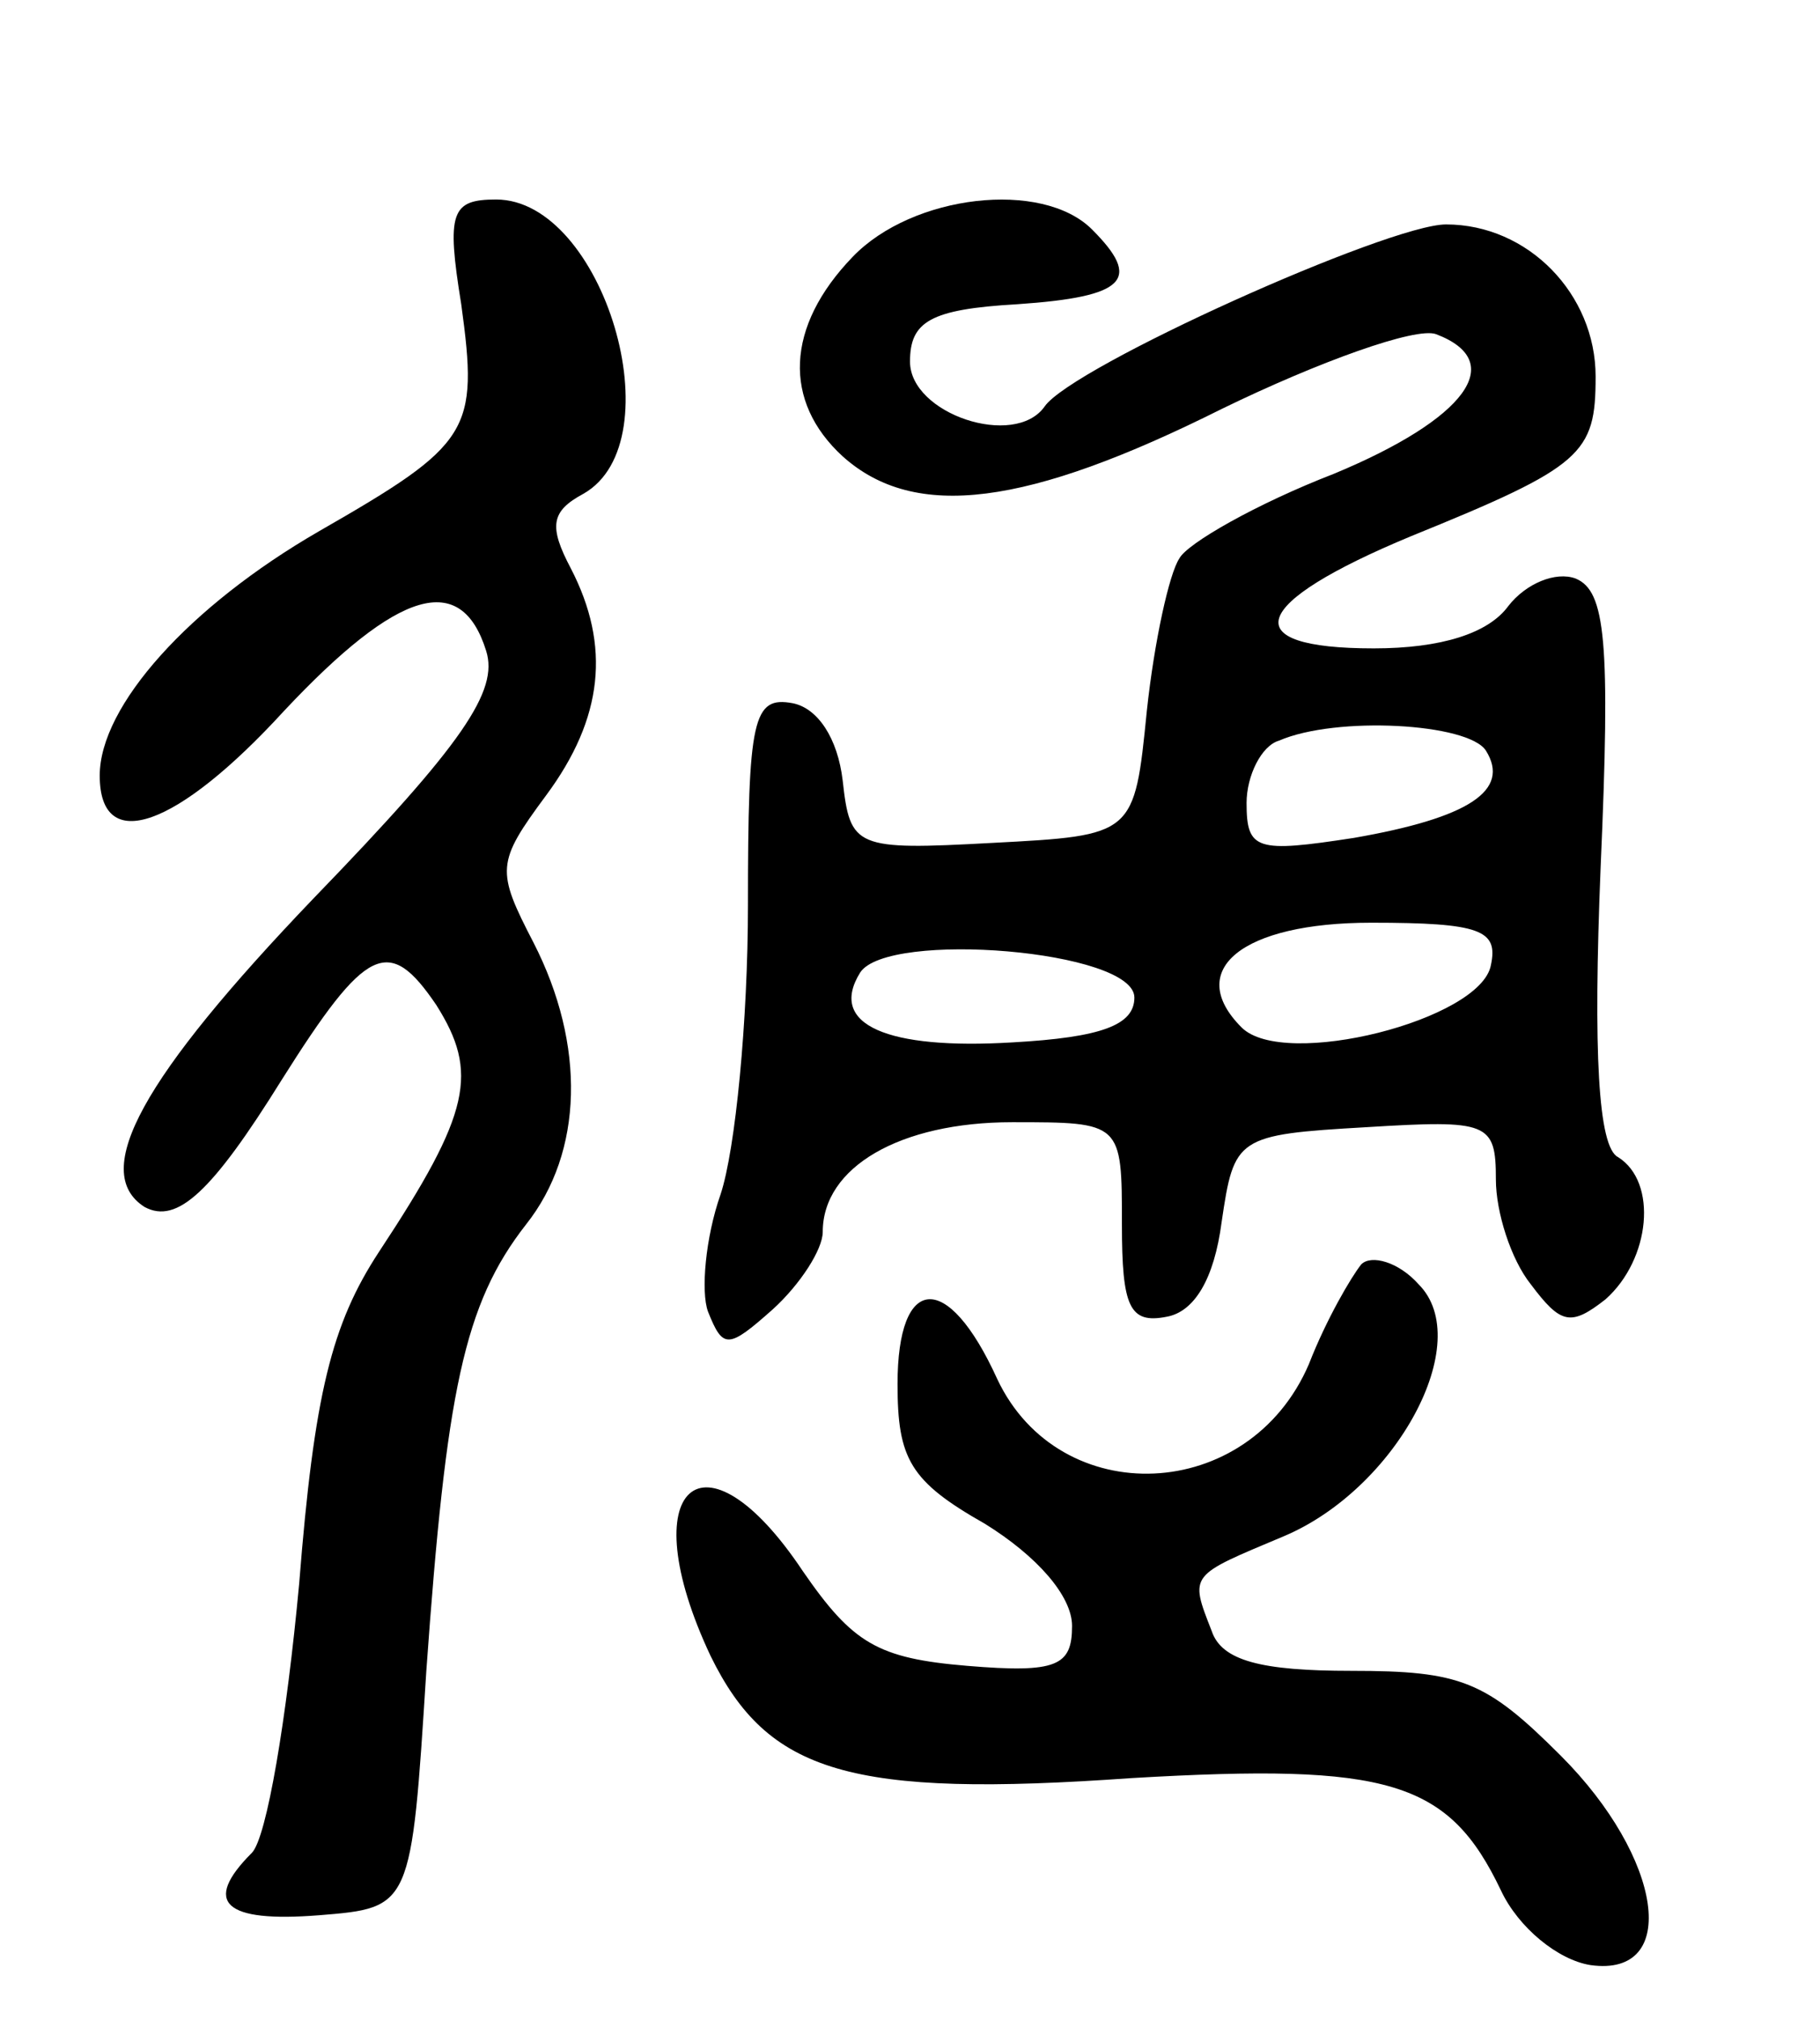 <svg version="1.0" xmlns="http://www.w3.org/2000/svg"
 width="73pt" height="81pt" viewBox="0 0 73 81"
 preserveAspectRatio="xMidYMid meet">
<g transform="translate(0,81) scale(0.1,-0.1)"
fill="#000000" stroke="none">
<path d="M185 688 c7 -51 4 -56 -57 -91 -52 -30 -88 -70 -88 -98 0 -32 31 -21
74 26 46 49 71 56 81 24 5 -16 -9 -37 -69 -99 -69 -72 -90 -110 -68 -124 13
-7 27 6 55 51 34 54 43 58 62 30 17 -27 14 -43 -23 -99 -19 -29 -26 -57 -32
-133 -5 -54 -13 -102 -19 -108 -20 -20 -11 -28 27 -25 37 3 37 3 43 98 8 112
15 147 40 179 23 29 24 72 3 113 -15 29 -15 32 5 59 23 31 26 60 10 91 -9 17
-8 23 5 30 37 21 8 118 -35 118 -18 0 -20 -5 -14 -42z"/>
<path d="M342 707 c-27 -28 -28 -58 -4 -80 29 -26 74 -20 152 19 39 19 78 33
86 30 29 -11 12 -34 -41 -56 -31 -12 -59 -28 -62 -34 -4 -6 -10 -33 -13 -61
-5 -50 -5 -50 -62 -53 -55 -3 -57 -2 -60 25 -2 17 -10 29 -20 31 -16 3 -18 -6
-18 -81 0 -46 -5 -98 -11 -116 -6 -17 -8 -39 -5 -47 6 -15 8 -15 26 1 11 10
20 24 20 31 0 26 31 44 76 44 44 0 44 0 44 -41 0 -33 3 -40 18 -37 11 2 19 15
22 38 5 34 6 35 58 38 49 3 52 2 52 -21 0 -13 6 -32 14 -42 12 -16 16 -17 30
-6 18 16 21 47 5 57 -8 4 -10 42 -7 116 4 91 2 111 -10 116 -8 3 -20 -2 -27
-11 -8 -11 -27 -17 -54 -17 -56 0 -50 18 15 45 69 28 74 33 74 64 0 33 -27 61
-60 61 -23 0 -150 -57 -161 -73 -12 -17 -54 -3 -54 18 0 16 8 21 43 23 44 3
50 10 30 30 -20 20 -72 14 -96 -11z m254 -198 c10 -16 -7 -27 -53 -35 -39 -6
-43 -5 -43 14 0 11 6 23 13 25 23 10 76 7 83 -4z m2 -86 c-4 -22 -83 -42 -100
-25 -23 23 0 42 52 42 44 0 51 -3 48 -17z m-143 -13 c0 -11 -13 -16 -49 -18
-50 -3 -74 7 -61 28 11 17 110 9 110 -10z"/>
<path d="M546 303 c-4 -5 -14 -22 -21 -40 -24 -56 -100 -59 -125 -6 -20 44
-40 42 -40 -2 0 -30 5 -39 35 -56 21 -13 35 -29 35 -41 0 -16 -6 -19 -42 -16
-36 3 -46 9 -66 38 -40 60 -69 34 -37 -34 23 -47 56 -57 169 -49 103 6 127 -1
148 -45 7 -15 23 -28 36 -30 36 -5 29 43 -12 84 -30 30 -40 34 -84 34 -36 0
-52 4 -56 16 -9 23 -9 22 29 38 45 19 77 78 54 101 -8 9 -19 12 -23 8z"/>
</g>
</svg>
